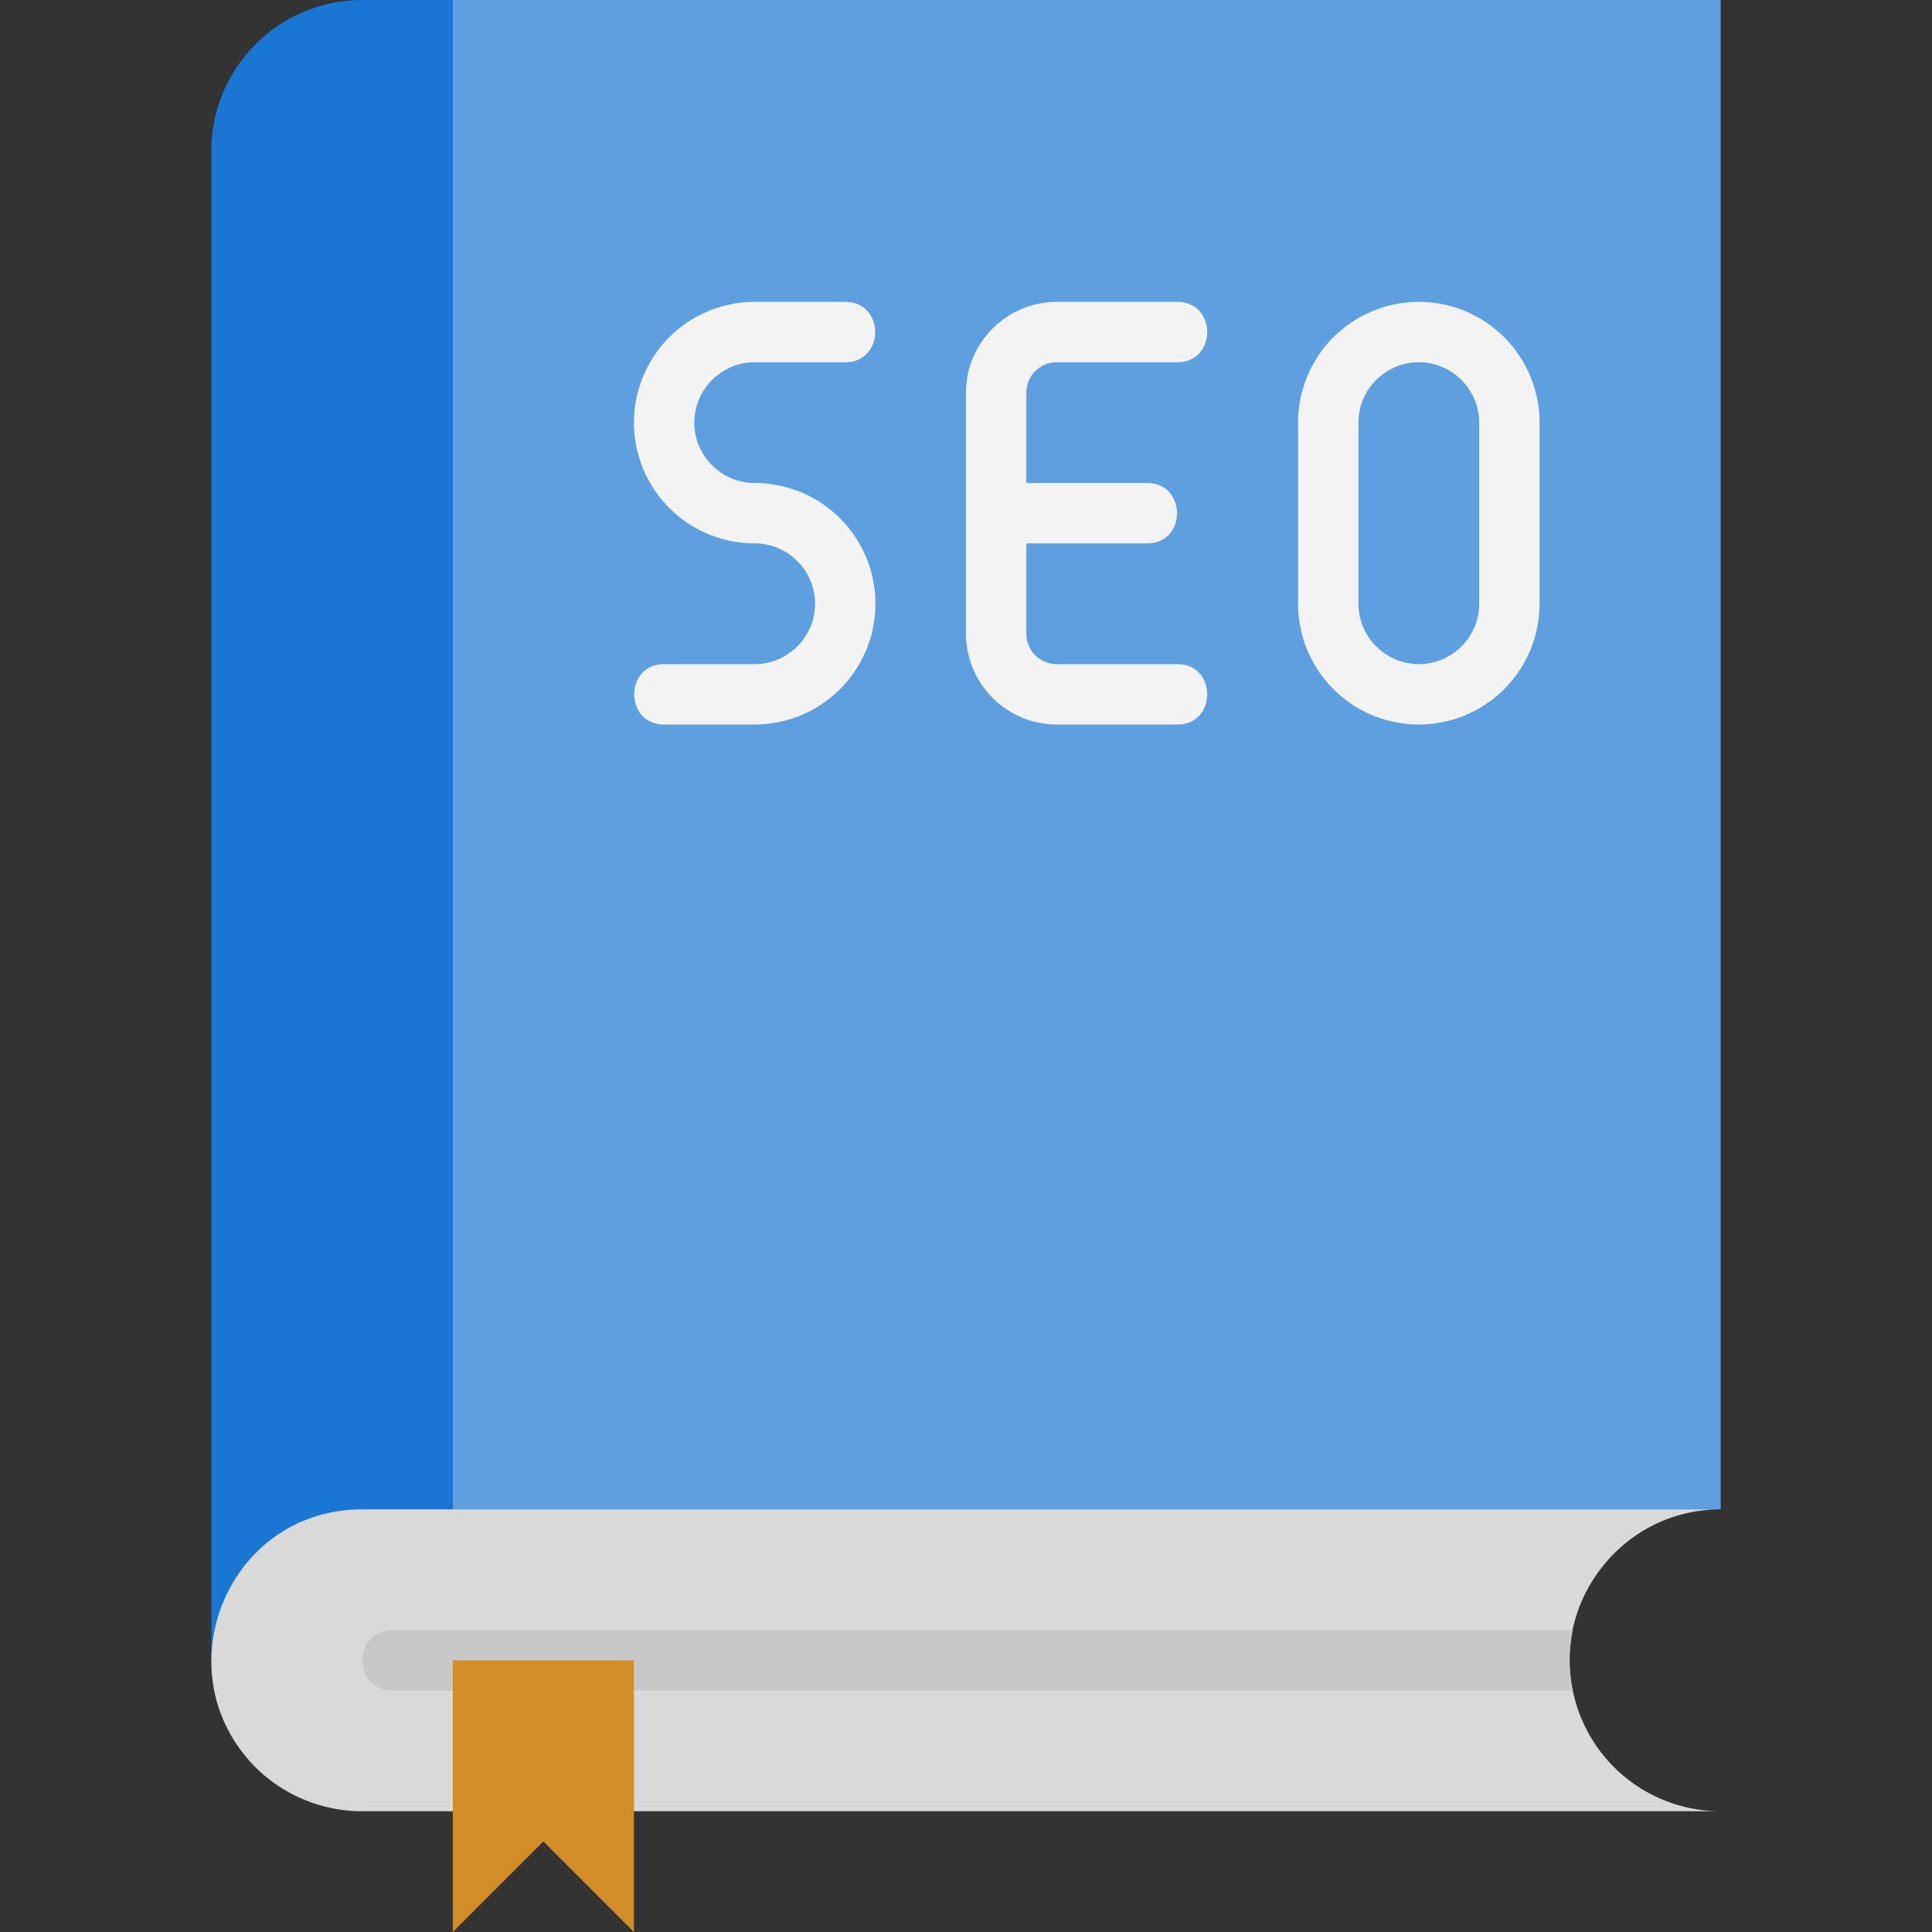 <svg xmlns="http://www.w3.org/2000/svg" viewBox="0 0 64 64" xmlns:v="https://vecta.io/nano"><rect x="0" y="0" width="64" height="64" fill="#333333" stroke="none"/><path d="M15 0h42v50H15z" fill="#5e9fdf"/><path d="M15 0v55H7V5c0-2.76 2.24-5 5-5h3z" fill="#1976d2"/><path d="M57 60H12a5.02 5.02 0 0 1-3.54-1.46C5.35 55.39 7.53 50 12 50h45c-3.25 0-5.55 3.04-4.9 6a5 5 0 0 0 4.9 4z" fill="#d9d9d9"/><rect x="18" y="7" width="36" height="20" rx="2" fill="#5e9fdf"/><path d="M52.1 56H13c-1.32 0-1.32-2 0-2h39.1a4.99 4.99 0 0 0 0 2z" fill="#c8c8c8"/><path d="M15 55h6v9l-3-3-3 3v-9z" fill="#d38e2a"/><path d="M25 12h3c1.32 0 1.32-2 0-2h-3a4 4 0 1 0 0 8c1.1 0 2 .9 2 2s-.9 2-2 2h-3c-1.32 0-1.32 2 0 2h3a4 4 0 1 0 0-8c-1.1 0-2-.9-2-2s.9-2 2-2zm10 0h4c1.32 0 1.32-2 0-2h-4a3.01 3.01 0 0 0-3 3v8a3.01 3.01 0 0 0 3 3h4c1.32 0 1.32-2 0-2h-4c-.55 0-1-.45-1-1v-3h4c1.32 0 1.32-2 0-2h-4v-3c0-.55.45-1 1-1zm12-2a4 4 0 0 0-4 4v6a4 4 0 1 0 8 0v-6a4 4 0 0 0-4-4zm2 10c0 1.1-.9 2-2 2s-2-.9-2-2v-6c0-1.1.9-2 2-2s2 .9 2 2v6z" fill="#f3f3f3"/></svg>